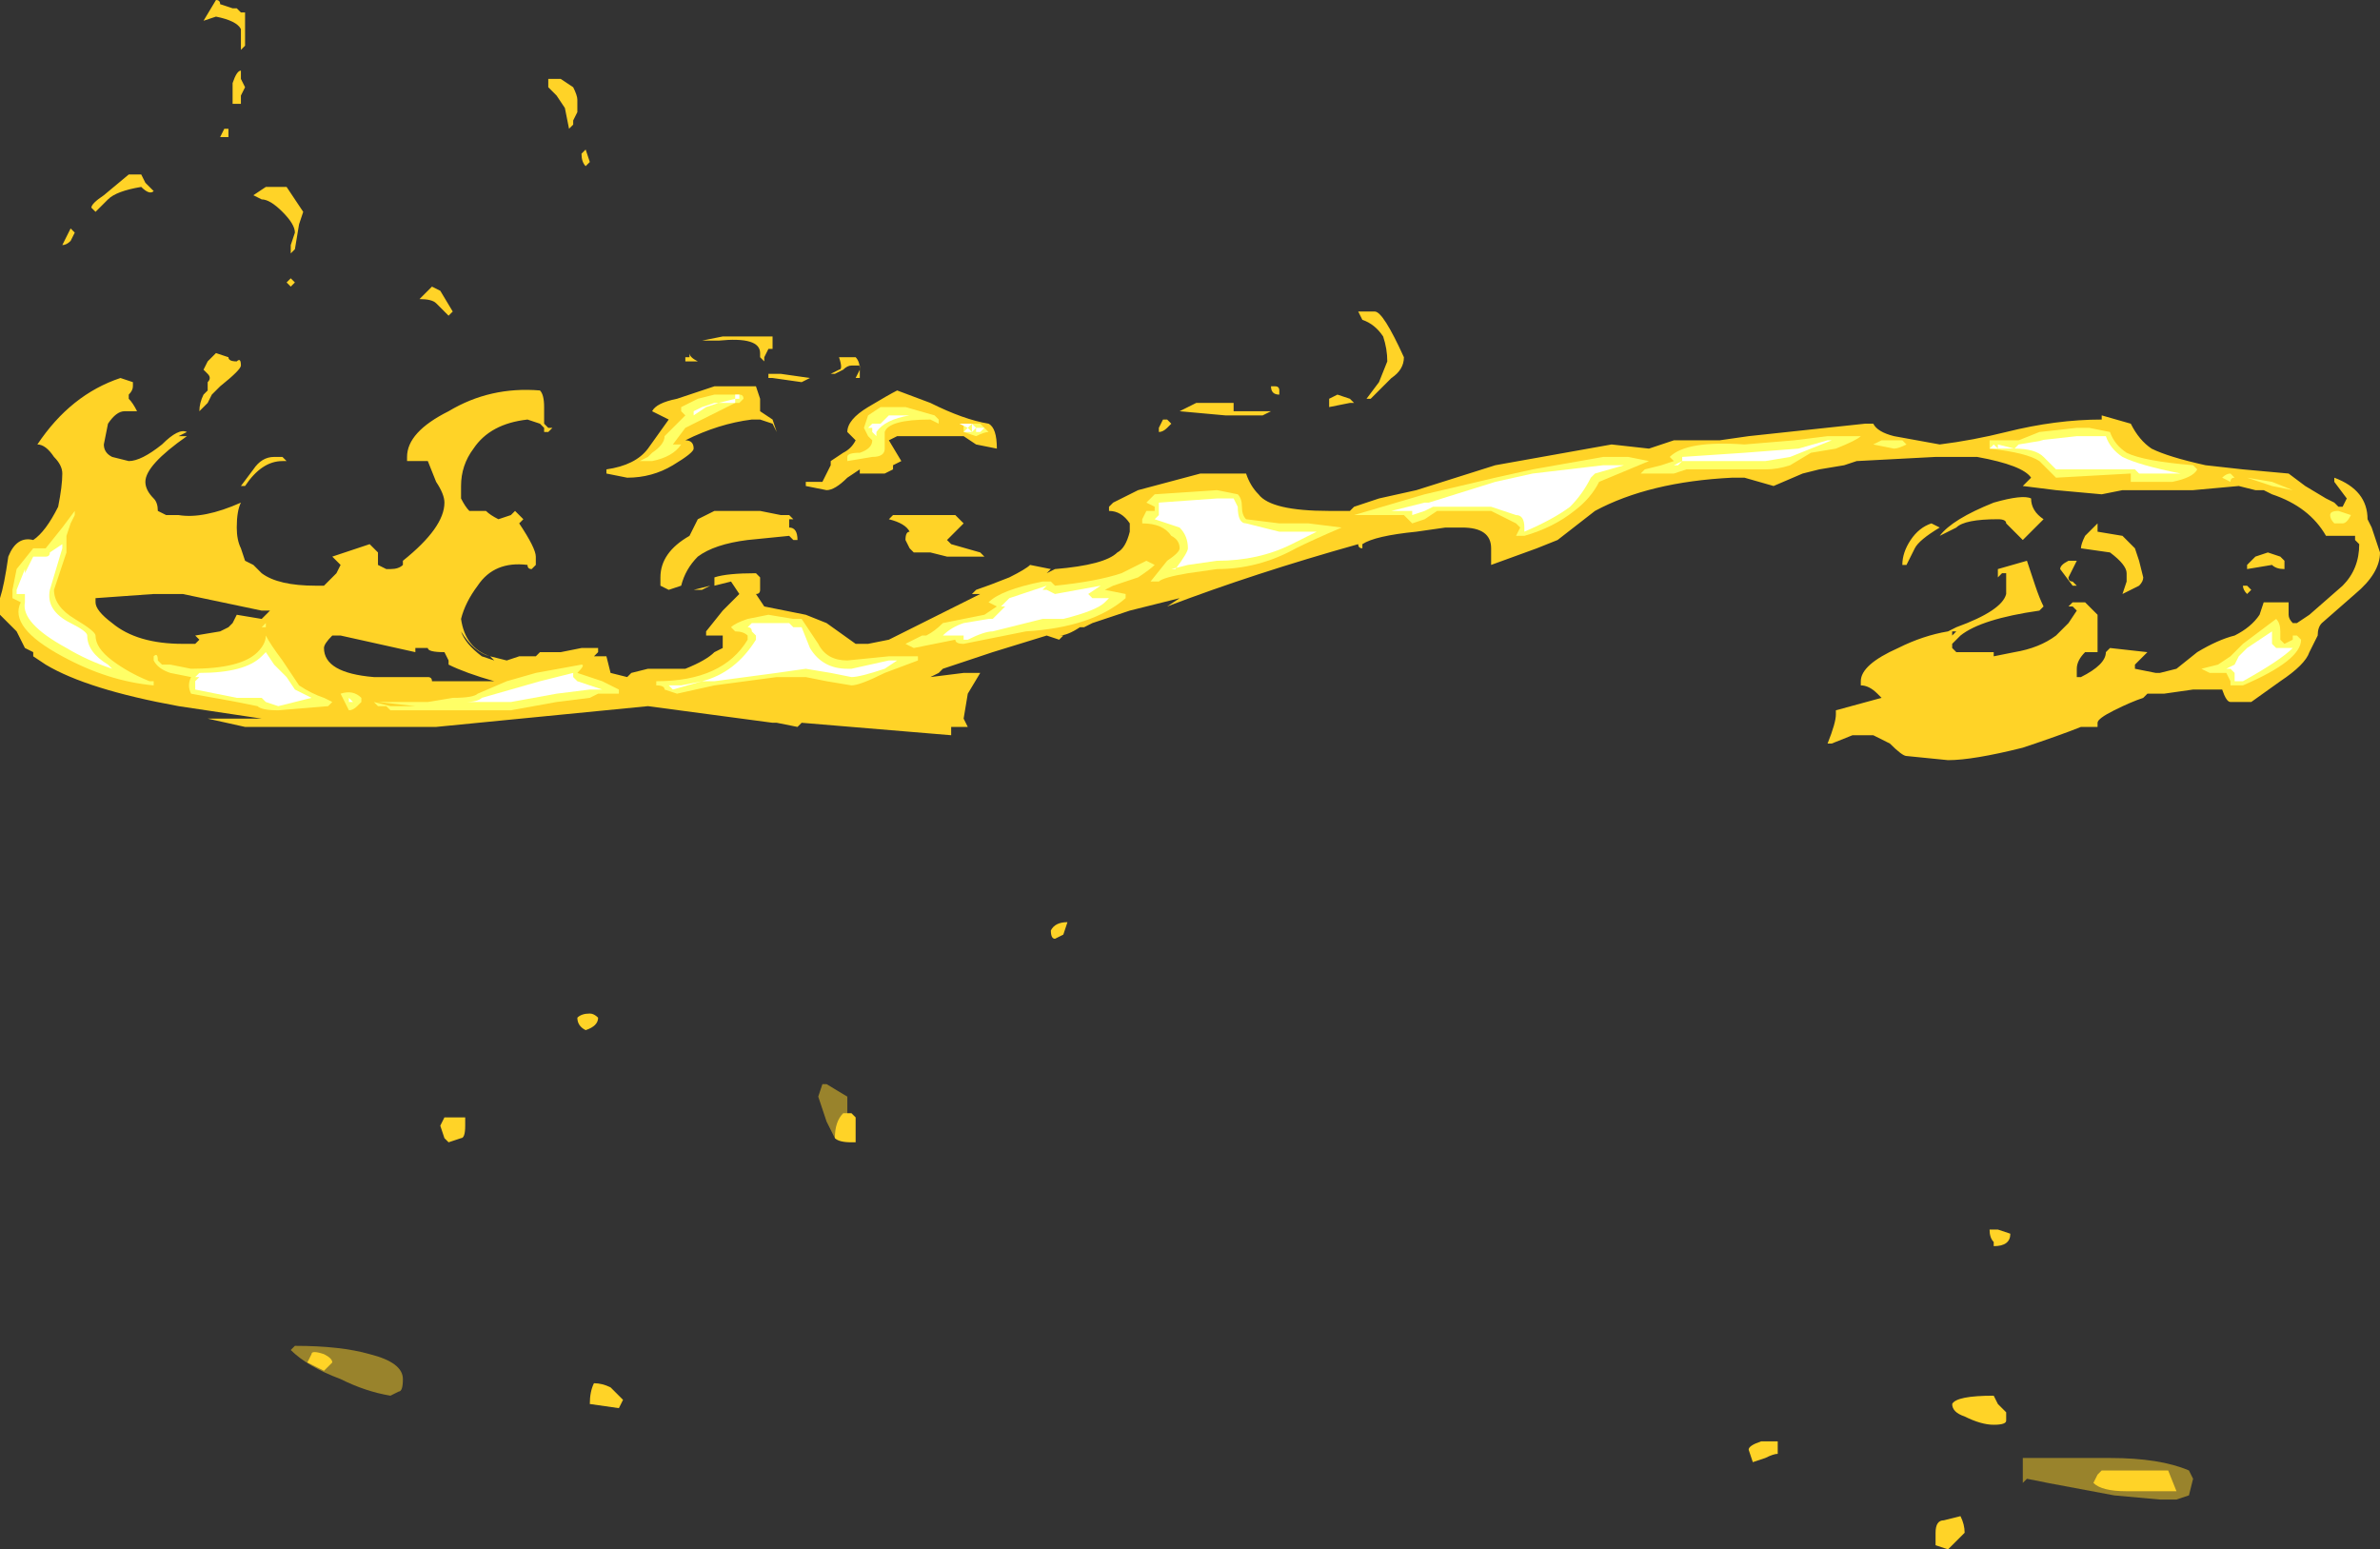 <?xml version="1.0" encoding="UTF-8" standalone="no"?>
<svg xmlns:ffdec="https://www.free-decompiler.com/flash" xmlns:xlink="http://www.w3.org/1999/xlink" ffdec:objectType="shape" height="18.65px" width="28.65px" xmlns="http://www.w3.org/2000/svg">
  <rect width="100%" height="100%" fill="#333333" stroke="none"/>
  <g transform="matrix(1.0, 0.0, 0.0, 1.0, 16.5, 18.1)">
    <path d="M11.05 -12.4 L11.25 -12.25 11.5 -12.1 11.6 -12.05 11.65 -12.0 11.7 -12.0 11.75 -12.1 11.6 -12.3 11.6 -12.35 Q12.0 -12.2 12.0 -11.85 L12.05 -11.75 12.15 -11.45 Q12.15 -11.2 11.85 -10.95 L11.45 -10.6 Q11.4 -10.55 11.4 -10.45 L11.3 -10.25 Q11.25 -10.1 10.95 -9.9 L10.6 -9.65 10.35 -9.65 Q10.3 -9.65 10.25 -9.8 L9.9 -9.8 9.55 -9.75 9.35 -9.75 9.3 -9.7 Q9.15 -9.65 8.95 -9.55 8.75 -9.45 8.75 -9.4 L8.75 -9.35 8.55 -9.35 Q8.3 -9.25 7.85 -9.1 7.25 -8.95 6.95 -8.95 L6.45 -9.0 Q6.4 -9.0 6.25 -9.15 L6.05 -9.25 5.8 -9.25 5.55 -9.15 5.5 -9.15 Q5.6 -9.4 5.6 -9.5 L5.6 -9.55 6.15 -9.7 6.1 -9.75 Q6.0 -9.85 5.9 -9.85 L5.9 -9.9 Q5.9 -10.1 6.35 -10.3 6.65 -10.45 6.95 -10.5 L7.05 -10.55 Q7.6 -10.75 7.65 -10.95 L7.65 -11.2 7.6 -11.2 7.55 -11.15 7.55 -11.25 7.9 -11.35 8.0 -11.05 Q8.05 -10.9 8.1 -10.8 L8.05 -10.75 Q7.35 -10.65 7.1 -10.45 L7.0 -10.35 7.0 -10.3 7.05 -10.25 7.5 -10.25 7.5 -10.2 7.75 -10.25 Q8.05 -10.3 8.25 -10.45 L8.4 -10.6 8.5 -10.75 8.45 -10.8 8.4 -10.8 8.45 -10.85 8.6 -10.85 8.75 -10.7 8.75 -10.25 Q8.65 -10.25 8.6 -10.25 8.5 -10.15 8.5 -10.05 L8.5 -9.95 8.55 -9.95 Q8.85 -10.1 8.85 -10.25 L8.9 -10.3 9.35 -10.25 9.2 -10.1 9.2 -10.05 9.45 -10.0 9.5 -10.0 9.7 -10.05 9.95 -10.25 Q10.2 -10.4 10.4 -10.45 10.6 -10.55 10.7 -10.7 L10.75 -10.85 11.05 -10.85 11.05 -10.7 Q11.05 -10.65 11.1 -10.6 L11.15 -10.6 11.3 -10.7 11.7 -11.05 Q11.9 -11.25 11.9 -11.55 L11.85 -11.6 11.85 -11.65 11.5 -11.65 Q11.3 -12.0 10.85 -12.15 L10.75 -12.2 10.65 -12.2 10.45 -12.25 9.9 -12.2 9.05 -12.2 8.8 -12.15 8.25 -12.2 7.85 -12.25 7.95 -12.35 Q7.85 -12.5 7.3 -12.6 L6.8 -12.6 5.85 -12.55 5.7 -12.5 5.4 -12.45 5.2 -12.4 4.85 -12.25 4.5 -12.35 4.35 -12.35 Q3.35 -12.3 2.7 -11.95 L2.25 -11.6 2.0 -11.5 1.45 -11.3 1.45 -11.5 Q1.45 -11.75 1.1 -11.75 L0.9 -11.75 0.55 -11.7 Q0.05 -11.65 -0.1 -11.55 L-0.1 -11.5 Q-0.15 -11.5 -0.15 -11.55 -1.4 -11.2 -2.45 -10.8 L-2.3 -10.9 -2.9 -10.75 -3.35 -10.6 -3.45 -10.55 -3.5 -10.55 Q-3.65 -10.45 -3.75 -10.45 L-3.7 -10.45 -3.75 -10.4 -3.9 -10.45 -4.55 -10.25 -5.15 -10.05 -5.2 -10.0 -5.3 -9.95 -4.9 -10.0 -4.7 -10.0 -4.85 -9.75 -4.9 -9.45 -4.85 -9.35 -5.05 -9.35 -5.05 -9.25 -6.85 -9.4 -6.9 -9.35 -7.15 -9.4 -7.2 -9.4 -8.7 -9.6 -11.25 -9.35 -13.55 -9.35 -14.0 -9.45 -13.35 -9.45 -14.35 -9.6 Q-15.45 -9.8 -15.95 -10.1 L-16.1 -10.2 -16.1 -10.25 -16.2 -10.3 -16.3 -10.5 -16.5 -10.7 -16.5 -10.9 Q-16.45 -11.05 -16.4 -11.4 -16.3 -11.65 -16.1 -11.6 -15.95 -11.7 -15.8 -12.0 -15.75 -12.25 -15.75 -12.4 -15.75 -12.5 -15.85 -12.6 -15.95 -12.75 -16.05 -12.75 -15.65 -13.35 -15.05 -13.55 L-14.9 -13.5 -14.9 -13.45 Q-14.9 -13.4 -14.95 -13.35 L-14.95 -13.3 Q-14.9 -13.25 -14.85 -13.15 L-15.0 -13.15 Q-15.1 -13.15 -15.2 -13.0 L-15.25 -12.75 Q-15.25 -12.65 -15.15 -12.6 L-14.95 -12.55 Q-14.8 -12.55 -14.55 -12.75 -14.35 -12.95 -14.25 -12.9 L-14.35 -12.85 -14.25 -12.85 Q-14.75 -12.5 -14.75 -12.3 -14.75 -12.2 -14.65 -12.1 -14.6 -12.05 -14.6 -11.95 L-14.5 -11.9 -14.35 -11.9 Q-14.05 -11.85 -13.6 -12.05 -13.65 -11.95 -13.65 -11.75 -13.65 -11.6 -13.6 -11.5 L-13.55 -11.35 -13.45 -11.3 -13.35 -11.2 Q-13.15 -11.05 -12.7 -11.05 L-12.6 -11.05 -12.45 -11.2 -12.4 -11.3 -12.5 -11.4 -12.05 -11.55 -11.95 -11.45 -11.95 -11.3 -11.85 -11.25 -11.8 -11.25 Q-11.7 -11.25 -11.65 -11.3 L-11.65 -11.35 Q-11.15 -11.75 -11.15 -12.05 -11.15 -12.15 -11.25 -12.3 L-11.35 -12.55 -11.6 -12.55 -11.6 -12.6 Q-11.6 -12.9 -11.1 -13.15 -10.6 -13.45 -10.0 -13.4 -9.95 -13.35 -9.95 -13.2 L-9.95 -13.0 -9.9 -12.95 -9.85 -12.95 -9.9 -12.9 -9.95 -12.9 -9.95 -12.95 -10.0 -13.0 -10.15 -13.05 Q-10.6 -13.0 -10.8 -12.7 -10.95 -12.5 -10.95 -12.25 L-10.95 -12.1 Q-10.9 -12.0 -10.85 -11.95 L-10.65 -11.95 Q-10.6 -11.9 -10.5 -11.85 L-10.35 -11.9 -10.3 -11.95 -10.2 -11.85 -10.25 -11.8 Q-10.05 -11.5 -10.05 -11.4 -10.05 -11.35 -10.05 -11.3 L-10.1 -11.25 Q-10.15 -11.25 -10.15 -11.3 -10.55 -11.35 -10.75 -11.05 -10.9 -10.85 -10.95 -10.65 -10.9 -10.3 -10.6 -10.2 L-10.4 -10.15 -10.25 -10.2 -10.05 -10.2 -10.0 -10.25 -9.75 -10.25 -9.5 -10.3 -9.3 -10.3 -9.3 -10.25 -9.35 -10.2 -9.2 -10.2 -9.15 -10.0 -8.95 -9.95 -8.9 -10.0 -8.7 -10.05 -8.25 -10.05 Q-8.0 -10.15 -7.9 -10.25 L-7.8 -10.3 -7.8 -10.45 -8.0 -10.45 -8.0 -10.5 -7.8 -10.75 -7.6 -10.95 -7.7 -11.1 -7.9 -11.05 -7.9 -11.15 Q-7.75 -11.2 -7.4 -11.2 L-7.35 -11.15 -7.35 -11.0 Q-7.35 -10.95 -7.4 -10.95 L-7.3 -10.8 -6.8 -10.7 -6.55 -10.6 -6.2 -10.35 -6.05 -10.35 -5.8 -10.4 -4.7 -10.95 -4.8 -10.95 -4.75 -11.0 Q-4.6 -11.05 -4.35 -11.15 -4.15 -11.25 -4.1 -11.3 L-3.85 -11.25 -3.9 -11.2 -3.8 -11.25 Q-3.2 -11.3 -3.05 -11.45 -2.95 -11.5 -2.9 -11.7 L-2.9 -11.8 Q-3.0 -11.95 -3.15 -11.95 L-3.15 -12.0 -3.1 -12.05 -2.8 -12.2 -2.05 -12.4 -1.5 -12.4 Q-1.45 -12.25 -1.35 -12.15 -1.2 -11.95 -0.5 -11.95 L-0.25 -11.95 -0.2 -12.0 Q-0.05 -12.05 0.1 -12.1 L0.55 -12.2 1.5 -12.5 2.9 -12.75 3.35 -12.7 3.65 -12.8 4.2 -12.8 4.55 -12.85 5.95 -13.0 6.05 -13.0 Q6.1 -12.9 6.3 -12.85 L6.85 -12.75 Q7.25 -12.8 7.65 -12.9 8.25 -13.05 8.8 -13.05 L8.8 -13.1 9.15 -13.0 Q9.25 -12.8 9.4 -12.7 9.6 -12.6 10.05 -12.5 L10.5 -12.45 11.05 -12.4 M8.75 -11.7 L9.05 -11.65 9.2 -11.5 9.25 -11.35 9.3 -11.15 Q9.3 -11.1 9.25 -11.05 L9.05 -10.95 9.1 -11.1 9.1 -11.2 Q9.1 -11.3 8.9 -11.45 L8.55 -11.5 Q8.55 -11.55 8.6 -11.65 L8.75 -11.8 8.75 -11.7 M10.65 -11.4 L10.8 -11.45 10.95 -11.4 11.0 -11.35 11.0 -11.25 Q10.9 -11.25 10.85 -11.3 L10.55 -11.25 10.55 -11.3 10.65 -11.4 M10.55 -11.05 L10.6 -11.0 10.55 -10.95 Q10.5 -11.0 10.5 -11.05 L10.55 -11.05 M6.85 -11.75 Q6.6 -11.6 6.55 -11.5 L6.45 -11.3 6.4 -11.3 Q6.4 -11.45 6.5 -11.6 6.6 -11.75 6.75 -11.8 L6.85 -11.75 M6.85 -11.65 Q7.0 -11.85 7.5 -12.05 7.85 -12.15 7.95 -12.1 7.95 -11.95 8.1 -11.85 L7.85 -11.6 7.65 -11.8 Q7.65 -11.85 7.55 -11.85 7.15 -11.85 7.05 -11.75 L6.85 -11.65 M8.5 -11.05 L8.45 -11.05 8.3 -11.25 Q8.3 -11.3 8.4 -11.35 L8.5 -11.35 8.4 -11.15 Q8.4 -11.1 8.45 -11.1 L8.5 -11.05 M7.0 -10.45 L7.05 -10.5 7.0 -10.5 7.0 -10.45 M6.45 -9.15 L6.45 -9.15 M0.25 -13.55 L0.0 -13.3 -0.05 -13.3 0.1 -13.5 0.2 -13.75 Q0.2 -13.9 0.15 -14.05 0.05 -14.2 -0.1 -14.25 L-0.15 -14.35 0.05 -14.35 Q0.15 -14.35 0.4 -13.8 0.4 -13.65 0.25 -13.55 M-9.9 -17.05 Q-9.9 -17.2 -9.9 -17.15 L-9.75 -17.15 -9.6 -17.05 Q-9.55 -16.95 -9.55 -16.9 L-9.55 -16.75 -9.6 -16.65 -9.6 -16.6 -9.65 -16.55 -9.7 -16.8 -9.8 -16.95 -9.9 -17.05 M-9.5 -16.25 L-9.45 -16.3 -9.4 -16.15 -9.45 -16.1 Q-9.5 -16.15 -9.5 -16.25 M-11.1 -14.3 L-11.25 -14.45 Q-11.3 -14.5 -11.45 -14.5 L-11.3 -14.65 -11.2 -14.6 -11.05 -14.35 -11.1 -14.3 M-14.05 -17.85 L-13.9 -18.1 Q-13.85 -18.1 -13.85 -18.05 L-13.7 -18.0 -13.65 -18.0 -13.6 -17.95 -13.55 -17.95 -13.55 -17.55 -13.6 -17.5 -13.6 -17.75 Q-13.65 -17.85 -13.9 -17.9 L-14.05 -17.85 M-13.7 -17.95 L-13.7 -17.95 M-14.8 -16.0 L-14.75 -15.9 -14.65 -15.8 Q-14.7 -15.75 -14.8 -15.85 -15.1 -15.8 -15.2 -15.7 L-15.35 -15.55 -15.4 -15.6 Q-15.4 -15.65 -15.25 -15.75 L-14.95 -16.0 -14.8 -16.0 M-15.65 -15.2 Q-15.7 -15.15 -15.75 -15.15 L-15.65 -15.35 -15.6 -15.3 -15.65 -15.2 M-13.6 -16.95 L-13.6 -16.85 -13.7 -16.85 -13.7 -17.1 Q-13.65 -17.25 -13.6 -17.25 L-13.6 -17.15 -13.55 -17.05 -13.6 -16.95 M-13.75 -16.45 L-13.85 -16.45 -13.8 -16.55 -13.75 -16.55 Q-13.75 -16.6 -13.75 -16.5 L-13.75 -16.45 M-13.35 -15.7 L-13.45 -15.75 -13.3 -15.85 -13.05 -15.85 -12.85 -15.55 -12.9 -15.4 -12.95 -15.1 -13.0 -15.05 -13.0 -15.15 -12.95 -15.3 Q-12.95 -15.4 -13.1 -15.55 -13.25 -15.7 -13.35 -15.7 M-12.95 -14.7 L-13.0 -14.65 -13.05 -14.7 -13.0 -14.75 -12.95 -14.7 M-13.6 -13.7 Q-13.6 -13.65 -13.85 -13.45 L-13.95 -13.35 -14.0 -13.25 -14.1 -13.15 Q-14.1 -13.25 -14.05 -13.35 L-14.0 -13.4 -14.0 -13.5 Q-13.95 -13.55 -14.0 -13.6 L-14.05 -13.65 -14.0 -13.75 -13.9 -13.85 -13.75 -13.8 Q-13.75 -13.75 -13.65 -13.75 -13.6 -13.8 -13.6 -13.7 M-13.05 -12.55 L-13.1 -12.55 Q-13.35 -12.55 -13.55 -12.25 L-13.6 -12.25 -13.45 -12.45 Q-13.35 -12.6 -13.2 -12.6 L-13.1 -12.6 -13.05 -12.55 M-14.45 -10.95 L-14.65 -10.95 -15.35 -10.9 -15.35 -10.85 Q-15.35 -10.75 -15.15 -10.6 -14.85 -10.35 -14.3 -10.35 L-14.15 -10.35 -14.1 -10.4 -14.15 -10.45 -13.85 -10.5 -13.75 -10.55 -13.7 -10.6 -13.65 -10.7 -13.35 -10.65 -13.25 -10.75 -13.35 -10.75 -14.3 -10.95 -14.45 -10.95 M-12.6 -10.3 Q-12.6 -10.0 -12.0 -9.95 L-11.35 -9.95 Q-11.3 -9.95 -11.3 -9.9 L-10.55 -9.9 Q-10.9 -10.0 -11.1 -10.1 L-11.1 -10.15 -11.15 -10.25 Q-11.35 -10.25 -11.35 -10.3 L-11.5 -10.3 -11.5 -10.25 -12.4 -10.45 -12.5 -10.45 Q-12.6 -10.35 -12.6 -10.3 M-0.4 -13.35 L-0.25 -13.3 -0.2 -13.25 -0.25 -13.25 -0.5 -13.2 -0.5 -13.3 -0.4 -13.35 M-1.1 -13.35 Q-1.2 -13.35 -1.2 -13.45 L-1.15 -13.45 Q-1.1 -13.45 -1.1 -13.4 L-1.1 -13.35 M-1.3 -13.1 L-1.75 -13.1 -2.3 -13.15 -2.1 -13.25 -1.65 -13.25 -1.65 -13.15 -1.2 -13.15 -1.3 -13.1 M-2.45 -13.05 L-2.4 -13.0 -2.45 -12.95 Q-2.5 -12.9 -2.55 -12.9 L-2.55 -12.95 -2.5 -13.05 -2.45 -13.05 M-2.0 -13.2 L-2.0 -13.2 M-5.8 -12.8 L-5.65 -12.55 -5.75 -12.5 -5.75 -12.45 -5.85 -12.4 -6.15 -12.4 -6.15 -12.45 -6.3 -12.35 Q-6.45 -12.2 -6.55 -12.2 L-6.8 -12.25 -6.8 -12.3 -6.6 -12.3 -6.5 -12.5 -6.5 -12.55 -6.35 -12.65 Q-6.25 -12.7 -6.2 -12.8 L-6.3 -12.9 Q-6.3 -13.05 -6.05 -13.2 -5.8 -13.35 -5.7 -13.4 L-5.3 -13.25 Q-4.9 -13.05 -4.6 -13.0 -4.5 -12.95 -4.5 -12.7 L-4.75 -12.75 -4.9 -12.85 -5.7 -12.85 -5.8 -12.8 M-4.95 -11.85 L-4.9 -11.8 -5.1 -11.6 -5.05 -11.55 -4.7 -11.45 -4.65 -11.4 -5.1 -11.4 -5.3 -11.45 -5.5 -11.45 -5.55 -11.5 -5.6 -11.6 Q-5.6 -11.7 -5.55 -11.7 -5.6 -11.8 -5.8 -11.85 L-5.75 -11.9 -5.0 -11.9 -4.95 -11.85 M-6.2 -13.8 Q-6.15 -13.75 -6.15 -13.65 L-6.15 -13.55 -6.2 -13.55 -6.15 -13.65 -6.15 -13.7 -6.25 -13.7 Q-6.3 -13.7 -6.35 -13.65 L-6.45 -13.6 -6.5 -13.6 -6.4 -13.65 Q-6.35 -13.65 -6.4 -13.8 L-6.2 -13.8 M-7.2 -14.0 L-7.2 -13.9 -7.25 -13.9 -7.3 -13.8 -7.3 -13.75 -7.35 -13.8 -7.35 -13.85 Q-7.35 -14.05 -7.85 -14.0 L-8.05 -14.0 -7.8 -14.05 -7.2 -14.05 -7.2 -14.0 M-7.2 -13.05 L-7.15 -12.9 -7.2 -13.0 -7.35 -13.05 -7.45 -13.05 Q-7.85 -13.0 -8.25 -12.8 -8.15 -12.8 -8.15 -12.7 -8.15 -12.65 -8.4 -12.5 -8.65 -12.35 -8.95 -12.35 L-9.2 -12.4 -9.2 -12.45 Q-8.85 -12.5 -8.7 -12.7 L-8.45 -13.05 -8.65 -13.15 Q-8.6 -13.25 -8.35 -13.3 L-7.9 -13.45 -7.4 -13.45 -7.35 -13.3 -7.35 -13.15 -7.2 -13.05 M-7.1 -13.6 L-6.75 -13.55 -6.85 -13.5 -7.2 -13.55 -7.25 -13.55 -7.25 -13.6 -7.1 -13.6 M-8.2 -13.85 Q-8.2 -13.8 -8.1 -13.75 L-8.25 -13.75 -8.25 -13.8 -8.2 -13.8 -8.2 -13.85 M-7.4 -11.95 L-7.35 -11.95 -7.1 -11.9 -7.0 -11.9 -6.95 -11.85 -7.0 -11.85 -7.0 -11.75 Q-6.9 -11.75 -6.9 -11.6 L-6.95 -11.6 -7.0 -11.65 -7.5 -11.6 Q-7.9 -11.55 -8.1 -11.4 -8.25 -11.25 -8.3 -11.05 L-8.45 -11.0 -8.55 -11.05 -8.55 -11.15 Q-8.55 -11.45 -8.2 -11.65 L-8.1 -11.85 -7.9 -11.95 -7.4 -11.95 M-8.05 -11.0 L-8.15 -11.0 -7.95 -11.05 -8.05 -11.0 M-10.55 -10.15 L-10.6 -10.2 Q-10.8 -10.25 -10.95 -10.5 -10.9 -10.35 -10.7 -10.2 L-10.55 -10.15" fill="#ffd327" fill-rule="evenodd" stroke="none"/>
    <path d="M7.9 -0.3 L7.85 -0.25 7.85 -0.4 Q7.85 -0.6 7.85 -0.55 L8.9 -0.55 Q9.5 -0.55 9.85 -0.4 L9.9 -0.3 9.85 -0.1 9.7 -0.05 9.5 -0.05 8.95 -0.1 8.15 -0.25 7.9 -0.3" fill="#ffd327" fill-opacity="0.502" fill-rule="evenodd" stroke="none"/>
    <path d="M4.9 -0.75 L4.9 -0.6 Q4.85 -0.6 4.75 -0.55 L4.6 -0.5 4.55 -0.65 Q4.55 -0.7 4.7 -0.75 L4.9 -0.75 M7.7 -3.25 Q7.7 -3.1 7.5 -3.1 L7.5 -3.15 Q7.45 -3.2 7.45 -3.3 L7.55 -3.3 7.7 -3.25 M7.0 -1.2 Q7.05 -1.3 7.5 -1.3 L7.55 -1.2 7.65 -1.1 7.65 -1.0 Q7.65 -0.95 7.5 -0.95 7.35 -0.95 7.15 -1.05 7.0 -1.1 7.0 -1.2 M9.7 -0.15 L9.1 -0.15 Q8.8 -0.15 8.7 -0.25 L8.75 -0.35 8.8 -0.4 9.6 -0.4 9.7 -0.15 M7.15 0.35 L6.95 0.55 6.8 0.5 6.8 0.35 Q6.8 0.2 6.9 0.2 L7.1 0.15 Q7.15 0.25 7.15 0.35" fill="#ffd327" fill-rule="evenodd" stroke="none"/>
    <path d="M-6.3 -4.8 L-6.3 -4.55 -6.35 -4.4 -6.45 -4.4 -6.55 -4.6 -6.65 -4.9 -6.6 -5.05 -6.55 -5.05 -6.3 -4.9 Q-6.3 -4.85 -6.3 -4.8 M-12.95 -1.9 Q-12.4 -1.9 -12.05 -1.8 -11.65 -1.7 -11.65 -1.5 -11.65 -1.35 -11.7 -1.35 L-11.8 -1.3 Q-12.1 -1.35 -12.4 -1.5 -12.8 -1.65 -13.0 -1.85 L-12.95 -1.9" fill="#ffd327" fill-opacity="0.502" fill-rule="evenodd" stroke="none"/>
    <path d="M-3.8 -6.8 Q-3.85 -6.8 -3.85 -6.9 -3.8 -7.0 -3.65 -7.0 L-3.7 -6.85 -3.8 -6.8 M-9.4 -1.2 Q-9.4 -1.35 -9.35 -1.45 -9.25 -1.45 -9.15 -1.4 L-9.0 -1.25 -9.05 -1.15 -9.4 -1.2 M-10.9 -4.65 L-10.9 -4.55 Q-10.9 -4.4 -10.95 -4.4 L-11.1 -4.35 -11.15 -4.4 -11.2 -4.55 -11.15 -4.65 -10.9 -4.65 M-9.4 -5.9 Q-9.35 -5.9 -9.3 -5.85 -9.3 -5.75 -9.45 -5.7 -9.55 -5.75 -9.55 -5.85 -9.5 -5.9 -9.4 -5.9 M-6.45 -4.4 Q-6.45 -4.6 -6.35 -4.7 L-6.25 -4.7 -6.2 -4.65 -6.2 -4.35 -6.25 -4.35 Q-6.4 -4.35 -6.45 -4.4 M-12.8 -1.7 L-12.75 -1.8 Q-12.75 -1.85 -12.6 -1.8 -12.5 -1.75 -12.5 -1.7 L-12.6 -1.6 -12.8 -1.7" fill="#ffd327" fill-rule="evenodd" stroke="none"/>
    <path d="M9.95 -12.45 Q9.9 -12.35 9.65 -12.3 L9.15 -12.3 9.15 -12.4 8.25 -12.35 8.05 -12.55 Q7.9 -12.65 7.45 -12.7 L7.45 -12.8 7.8 -12.8 8.05 -12.9 8.5 -12.95 8.65 -12.95 8.9 -12.9 Q8.95 -12.75 9.1 -12.65 9.3 -12.55 9.9 -12.5 L9.95 -12.45 M10.35 -12.3 L10.25 -12.35 Q10.3 -12.4 10.35 -12.4 L10.4 -12.35 Q10.35 -12.35 10.35 -12.3 M10.85 -12.3 L11.1 -12.2 10.85 -12.25 10.55 -12.35 10.85 -12.3 M5.9 -12.85 Q5.85 -12.8 5.6 -12.7 L5.3 -12.65 5.05 -12.5 Q4.9 -12.45 4.75 -12.45 L3.8 -12.45 3.65 -12.4 3.25 -12.4 3.3 -12.45 3.5 -12.5 3.65 -12.55 3.6 -12.6 Q3.8 -12.8 4.5 -12.75 L5.1 -12.8 5.5 -12.85 5.9 -12.85 M6.15 -12.8 L6.4 -12.8 6.45 -12.75 Q6.35 -12.7 6.3 -12.7 L6.05 -12.75 6.15 -12.8 M11.2 -10.4 Q11.2 -10.15 10.5 -9.85 L10.35 -9.85 10.35 -9.9 10.3 -10.0 10.1 -10.0 10.0 -10.05 10.2 -10.1 10.35 -10.2 10.5 -10.35 10.9 -10.65 Q10.95 -10.6 10.95 -10.5 L10.95 -10.4 11.0 -10.35 11.1 -10.4 11.1 -10.45 11.15 -10.45 11.2 -10.4 M3.35 -12.55 L2.75 -12.3 Q2.65 -12.1 2.45 -11.95 2.2 -11.75 1.85 -11.65 L1.75 -11.65 1.8 -11.75 1.75 -11.8 1.45 -11.95 0.8 -11.95 0.65 -11.85 0.5 -11.8 0.4 -11.9 -0.2 -11.9 0.65 -12.15 1.5 -12.35 1.95 -12.45 2.8 -12.6 3.1 -12.6 3.35 -12.55 M11.6 -11.8 Q11.55 -11.85 11.55 -11.9 11.55 -11.95 11.65 -11.95 L11.8 -11.9 Q11.75 -11.8 11.7 -11.8 L11.6 -11.8 M-16.1 -11.5 L-15.95 -11.5 -15.75 -11.75 -15.6 -11.95 -15.6 -11.9 -15.65 -11.8 -15.7 -11.65 -15.7 -11.45 -15.85 -11.0 Q-15.85 -10.8 -15.6 -10.65 -15.35 -10.5 -15.35 -10.45 -15.35 -10.3 -15.15 -10.15 -14.95 -10.0 -14.7 -9.9 L-14.65 -9.9 -14.65 -9.85 Q-15.2 -9.9 -15.75 -10.2 -16.4 -10.55 -16.25 -10.85 L-16.35 -10.9 -16.35 -11.0 -16.3 -11.25 -16.1 -11.5 M-14.55 -10.1 L-14.45 -10.1 -14.2 -10.05 Q-13.6 -10.05 -13.4 -10.25 -13.3 -10.35 -13.3 -10.45 -13.25 -10.35 -13.1 -10.15 L-12.9 -9.85 Q-12.75 -9.75 -12.6 -9.7 L-12.5 -9.65 -12.55 -9.6 -13.15 -9.55 Q-13.35 -9.55 -13.4 -9.6 L-13.65 -9.65 -14.2 -9.75 Q-14.25 -9.85 -14.2 -9.95 L-14.45 -10.0 Q-14.6 -10.05 -14.65 -10.15 L-14.65 -10.2 Q-14.6 -10.25 -14.6 -10.15 L-14.55 -10.1 M-12.2 -9.6 Q-12.25 -9.55 -12.3 -9.55 L-12.4 -9.75 Q-12.25 -9.8 -12.15 -9.7 L-12.15 -9.65 -12.2 -9.6 M-11.95 -9.6 L-12.0 -9.65 -11.8 -9.6 -11.5 -9.6 -11.95 -9.65 -11.35 -9.65 -11.05 -9.7 Q-10.8 -9.7 -10.75 -9.75 L-10.4 -9.9 -10.05 -10.0 -9.5 -10.1 Q-9.45 -10.1 -9.55 -10.0 L-9.25 -9.9 -9.05 -9.8 -9.05 -9.75 -9.3 -9.75 -9.4 -9.7 -9.8 -9.65 -10.35 -9.55 -11.8 -9.55 -11.85 -9.6 -11.95 -9.6 M-13.3 -10.6 L-13.3 -10.55 -13.35 -10.55 -13.3 -10.6 M-1.6 -12.15 Q-1.55 -12.1 -1.55 -12.0 -1.55 -11.9 -1.5 -11.85 L-1.1 -11.8 -0.75 -11.8 -0.35 -11.75 Q-0.7 -11.6 -0.9 -11.5 -1.35 -11.25 -1.85 -11.25 L-2.2 -11.2 Q-2.5 -11.15 -2.55 -11.1 L-2.65 -11.1 -2.45 -11.35 Q-2.3 -11.45 -2.3 -11.5 -2.3 -11.6 -2.4 -11.65 -2.5 -11.8 -2.75 -11.8 L-2.75 -11.85 -2.7 -11.95 -2.6 -11.95 -2.6 -12.0 -2.7 -12.05 -2.6 -12.15 -1.85 -12.2 -1.6 -12.15 M-2.6 -11.3 Q-2.65 -11.25 -2.8 -11.15 L-3.1 -11.05 -3.2 -11.0 -2.95 -10.95 -2.95 -10.9 Q-3.35 -10.55 -4.15 -10.5 L-4.9 -10.35 Q-5.0 -10.35 -5.0 -10.4 L-5.5 -10.3 -5.6 -10.35 -5.4 -10.45 -5.35 -10.45 Q-5.25 -10.5 -5.15 -10.6 L-4.65 -10.7 -4.5 -10.8 -4.6 -10.85 Q-4.45 -11.0 -3.95 -11.1 L-3.85 -11.1 -3.8 -11.05 Q-3.3 -11.1 -3.0 -11.2 L-2.7 -11.35 -2.6 -11.3 M-5.25 -13.1 L-5.2 -13.05 -5.2 -13.0 -5.3 -13.05 Q-5.8 -13.05 -5.85 -12.9 L-5.85 -12.7 Q-5.85 -12.6 -6.0 -12.6 L-6.3 -12.55 -6.3 -12.6 Q-6.3 -12.65 -6.15 -12.65 -6.0 -12.7 -6.0 -12.8 L-6.05 -12.85 -6.1 -12.95 -6.05 -13.1 -5.9 -13.2 -5.6 -13.2 -5.25 -13.1 M-4.8 -13.0 L-4.7 -13.0 -4.6 -12.9 Q-4.65 -12.9 -4.75 -12.85 L-4.9 -12.9 -4.9 -13.0 -4.8 -13.0 M-5.45 -10.15 L-5.85 -10.0 Q-6.15 -9.85 -6.25 -9.85 L-6.55 -9.9 -6.8 -9.95 -7.15 -9.95 -7.9 -9.85 -8.35 -9.75 -8.5 -9.8 Q-8.5 -9.85 -8.6 -9.85 L-8.6 -9.9 Q-7.8 -9.9 -7.5 -10.4 L-7.5 -10.45 Q-7.55 -10.5 -7.65 -10.5 L-7.7 -10.55 Q-7.65 -10.6 -7.5 -10.65 L-7.25 -10.7 -6.95 -10.65 -6.85 -10.65 -6.65 -10.35 Q-6.55 -10.15 -6.3 -10.15 L-5.8 -10.2 -5.45 -10.2 -5.45 -10.15 M-5.95 -13.1 L-5.95 -13.1 M-7.6 -13.35 Q-7.55 -13.35 -7.55 -13.3 L-7.6 -13.25 -7.65 -13.25 -8.25 -12.95 -8.4 -12.75 -8.3 -12.75 Q-8.4 -12.6 -8.65 -12.55 L-8.8 -12.55 -8.7 -12.6 -8.65 -12.65 Q-8.5 -12.75 -8.5 -12.85 L-8.25 -13.1 -8.3 -13.15 -8.3 -13.2 -8.1 -13.3 -7.9 -13.35 -7.6 -13.35" fill="#ffff66" fill-rule="evenodd" stroke="none"/>
    <path d="M9.2 -12.45 L8.25 -12.45 8.1 -12.6 Q8.0 -12.7 7.75 -12.7 L7.45 -12.7 7.5 -12.75 7.55 -12.7 7.55 -12.75 7.75 -12.7 7.8 -12.75 8.1 -12.8 8.05 -12.8 8.5 -12.85 8.85 -12.85 Q8.9 -12.7 9.05 -12.6 9.25 -12.5 9.75 -12.4 L9.25 -12.4 9.2 -12.45 M10.85 -10.4 L10.85 -10.35 10.9 -10.3 11.1 -10.3 Q10.95 -10.15 10.5 -9.9 L10.4 -9.9 10.4 -10.0 10.35 -10.05 10.3 -10.05 10.4 -10.1 10.45 -10.2 10.55 -10.3 10.85 -10.5 10.85 -10.4 M4.75 -12.55 L3.75 -12.55 3.7 -12.5 3.65 -12.5 3.75 -12.55 3.75 -12.6 4.5 -12.65 5.15 -12.7 5.5 -12.8 5.55 -12.8 5.05 -12.6 4.75 -12.55 M2.8 -12.5 L3.05 -12.5 2.7 -12.4 2.65 -12.35 Q2.55 -12.15 2.4 -12.0 2.2 -11.85 1.85 -11.7 L1.85 -11.75 Q1.85 -11.9 1.75 -11.9 L1.45 -12.0 0.75 -12.0 0.65 -11.95 0.5 -11.9 0.5 -11.95 0.25 -11.95 0.65 -12.05 0.7 -12.05 1.5 -12.3 1.95 -12.4 2.8 -12.5 M-16.2 -11.2 L-16.1 -11.4 -15.95 -11.4 Q-15.9 -11.4 -15.9 -11.45 L-15.75 -11.55 -15.75 -11.5 -15.9 -11.0 Q-15.95 -10.75 -15.65 -10.6 -15.45 -10.5 -15.45 -10.45 -15.45 -10.25 -15.2 -10.1 L-15.15 -10.05 Q-15.45 -10.15 -15.7 -10.3 -16.25 -10.6 -16.2 -10.85 L-16.2 -10.95 -16.3 -10.95 -16.3 -11.0 -16.2 -11.25 -16.2 -11.2 M-12.75 -9.7 L-13.15 -9.6 -13.3 -9.65 -13.35 -9.7 -13.65 -9.7 -14.15 -9.8 -14.15 -9.9 -14.1 -9.95 -14.15 -9.95 -14.1 -10.0 Q-13.55 -10.0 -13.35 -10.2 L-13.3 -10.25 -13.2 -10.1 -13.05 -9.95 -12.95 -9.8 -12.75 -9.7 M-12.3 -9.65 L-12.3 -9.7 -12.25 -9.65 -12.3 -9.65 M-1.5 -11.8 L-1.1 -11.7 -0.65 -11.7 -0.95 -11.55 Q-1.35 -11.35 -1.85 -11.35 L-2.2 -11.3 -2.4 -11.25 -2.35 -11.25 Q-2.2 -11.45 -2.2 -11.5 -2.2 -11.65 -2.3 -11.75 -2.45 -11.8 -2.6 -11.85 L-2.55 -11.9 -2.55 -12.05 -1.85 -12.1 -1.65 -12.1 -1.6 -12.0 Q-1.6 -11.8 -1.5 -11.8 M-5.55 -13.1 Q-5.85 -13.05 -5.95 -12.9 L-5.95 -12.85 -6.0 -12.9 -6.0 -12.95 -6.05 -12.95 -6.0 -13.0 -5.9 -13.0 -5.8 -13.1 -5.55 -13.1 M-4.7 -12.9 L-4.75 -12.9 -4.75 -12.95 -4.65 -12.95 -4.7 -12.9 M-4.85 -12.95 L-4.8 -12.9 -4.8 -13.0 -4.85 -12.95 -4.95 -13.0 -4.8 -13.0 -4.75 -12.95 -4.8 -12.9 -4.9 -12.9 -4.85 -12.95 M-4.4 -10.85 L-4.35 -10.9 -3.9 -11.05 -3.95 -11.0 -3.9 -11.0 -3.8 -10.95 -3.25 -11.05 -3.4 -10.95 -3.35 -10.9 -3.15 -10.9 -3.2 -10.85 Q-3.3 -10.75 -3.7 -10.65 L-3.95 -10.65 -4.55 -10.5 Q-4.65 -10.5 -4.85 -10.4 L-4.9 -10.4 -4.9 -10.45 -5.15 -10.45 Q-5.05 -10.55 -4.9 -10.6 L-4.6 -10.65 -4.55 -10.65 Q-4.5 -10.7 -4.45 -10.75 L-4.4 -10.8 -4.45 -10.8 -4.4 -10.85 M-5.95 -12.7 L-5.95 -12.7 M-7.65 -13.3 L-7.65 -13.25 -7.85 -13.25 -8.0 -13.2 -8.15 -13.1 -8.15 -13.15 -8.05 -13.2 -7.9 -13.25 -7.85 -13.25 -7.65 -13.3 -7.65 -13.35 -7.6 -13.35 -7.6 -13.3 -7.65 -13.3 M-9.6 -9.95 L-9.55 -9.9 -9.25 -9.8 -9.4 -9.8 -9.8 -9.75 -10.35 -9.65 -10.9 -9.65 Q-10.75 -9.65 -10.7 -9.7 L-10.0 -9.9 -9.6 -10.0 -9.6 -9.95 M-6.25 -9.95 L-6.5 -10.0 -6.8 -10.05 -7.15 -10.0 -7.9 -9.9 -8.05 -9.9 -8.4 -9.8 -8.45 -9.85 -8.3 -9.85 -8.05 -9.9 Q-7.65 -10.0 -7.4 -10.4 L-7.4 -10.45 -7.45 -10.5 Q-7.45 -10.55 -7.5 -10.55 L-7.45 -10.6 -7.0 -10.6 -6.95 -10.55 -6.85 -10.55 -6.75 -10.3 Q-6.6 -10.05 -6.3 -10.05 L-6.25 -10.05 -5.8 -10.15 -5.7 -10.15 -5.85 -10.05 Q-6.15 -9.95 -6.25 -9.95" fill="#ffffff" fill-rule="evenodd" stroke="none"/>
  </g>
</svg>
